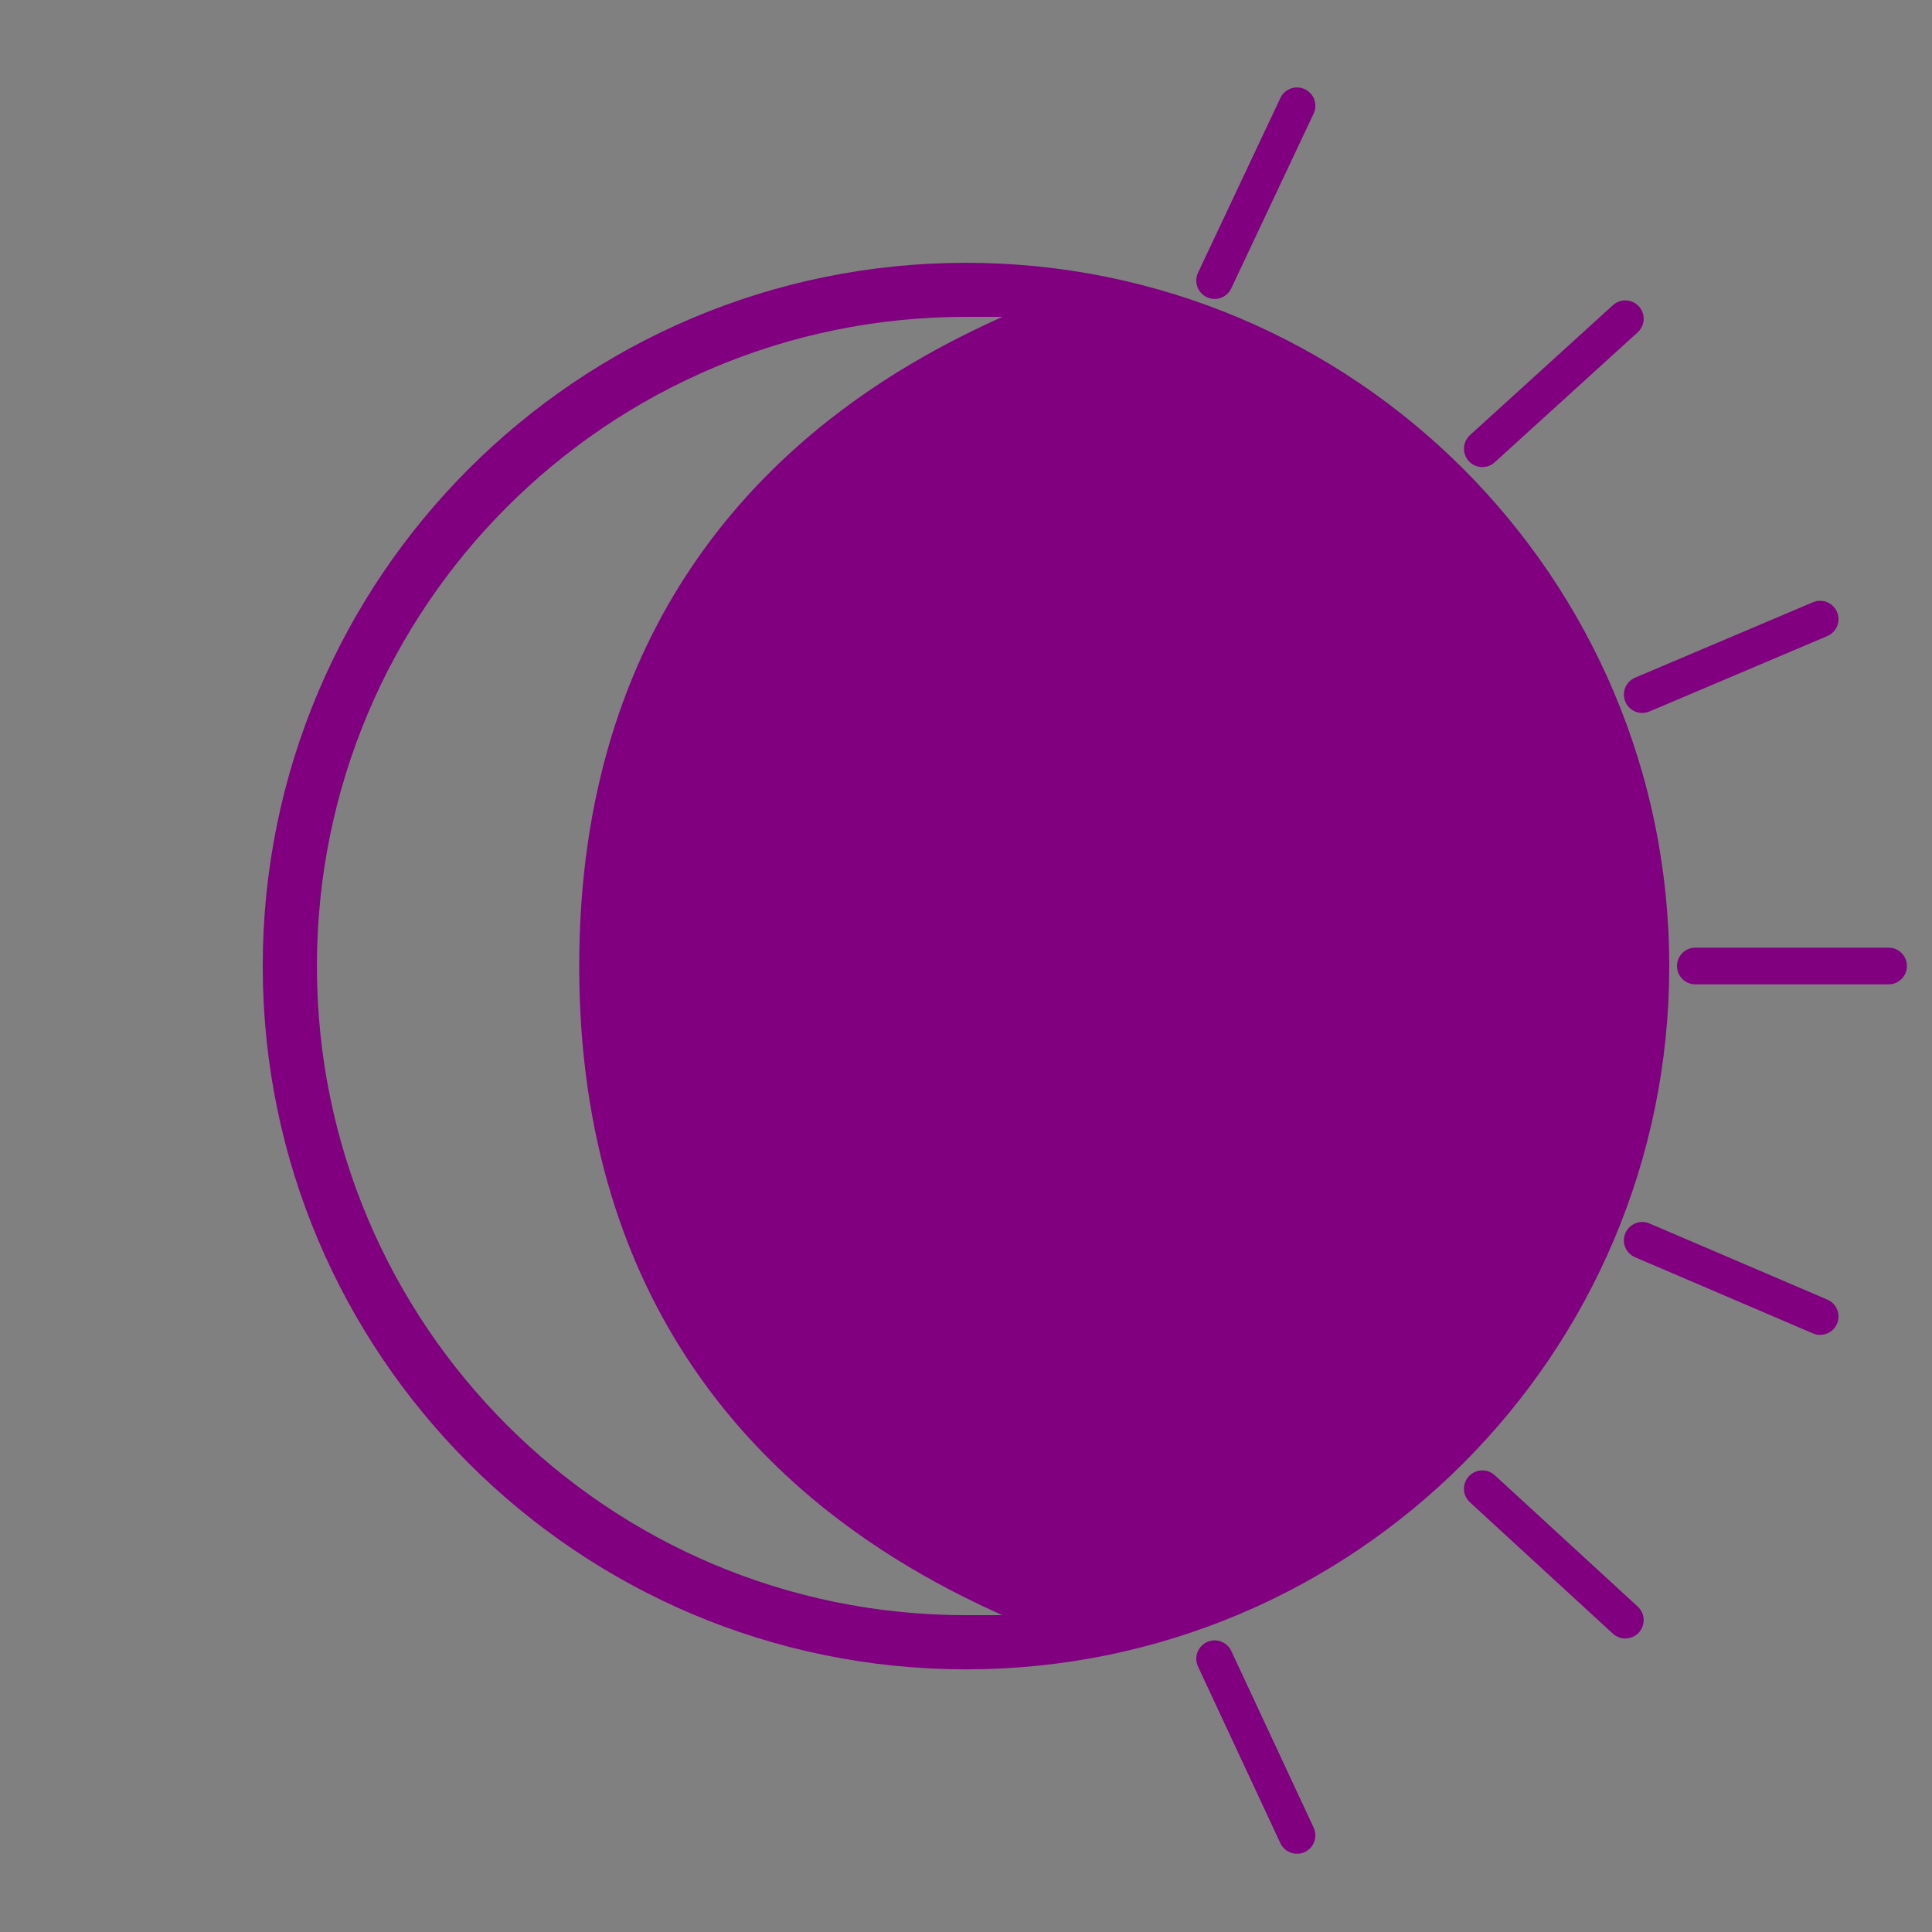 <?xml version="1.0" encoding="UTF-8" standalone="no"?>
<!-- Created with Inkscape (http://www.inkscape.org/) -->

<svg
   xmlns:dc="http://purl.org/dc/elements/1.1/"
   xmlns:cc="http://creativecommons.org/ns#"
   xmlns:rdf="http://www.w3.org/1999/02/22-rdf-syntax-ns#"
   xmlns:svg="http://www.w3.org/2000/svg"
   xmlns="http://www.w3.org/2000/svg"
   xmlns:sodipodi="http://sodipodi.sourceforge.net/DTD/sodipodi-0.dtd"
   xmlns:inkscape="http://www.inkscape.org/namespaces/inkscape"
   width="100"
   height="100"
   viewBox="0 0 26.458 26.458"
   version="1.1"
   id="svg8"
   inkscape:version="0.92.3 (2405546, 2018-03-11)"
   sodipodi:docname="solene-flag-full-purple.svg">
  <rect x="0" y="0" width="26.458" height="26.458" fill="#808080" stroke="none"/>
  <defs
     id="defs2" />
  <sodipodi:namedview
     id="base"
     pagecolor="#000000"
     bordercolor="#666666"
     borderopacity="1.0"
     inkscape:pageopacity="0"
     inkscape:pageshadow="2"
     inkscape:zoom="8"
     inkscape:cx="44.269253"
     inkscape:cy="48.909182"
     inkscape:document-units="px"
     inkscape:current-layer="layer1"
     showgrid="true"
     units="px"
     showguides="false"
     gridtolerance="3"
     inkscape:window-width="1920"
     inkscape:window-height="1017"
     inkscape:window-x="-8"
     inkscape:window-y="-8"
     inkscape:window-maximized="1">
    <inkscape:grid
       type="xygrid"
       id="grid3715" />
  </sodipodi:namedview>
  <g
     inkscape:groupmode="layer"
     id="layer2"
     inkscape:label="Background" />
  <g
     inkscape:label="Layer 1"
     inkscape:groupmode="layer"
     id="layer1"
     transform="translate(0,-270.542)"
     style="stroke-width:0.265;stroke-miterlimit:4;stroke-dasharray:none">
    <path
       sodipodi:type="inkscape:offset"
       inkscape:radius="0"
       inkscape:original="M 13.228516 274.37891 C 8.042632 274.37891 3.8359375 278.5856 3.8359375 283.77148 C 3.8359375 288.95737 8.042632 293.16406 13.228516 293.16406 C 18.414398 293.16406 22.621094 288.95737 22.621094 283.77148 C 22.621094 278.5856 18.414398 274.37891 13.228516 274.37891 z M 13.228516 274.64258 C 18.271407 274.64258 8.1699219 274.51106 8.1699219 283.77148 C 8.1699219 293.03189 18.271407 292.89844 13.228516 292.89844 C 8.1856235 292.89844 4.1015625 288.81438 4.1015625 283.77148 C 4.1015625 278.72859 8.1856235 274.64258 13.228516 274.64258 z "
       style="color:#000000;font-style:normal;font-variant:normal;font-weight:normal;font-stretch:normal;font-size:medium;line-height:normal;font-family:sans-serif;font-variant-ligatures:normal;font-variant-position:normal;font-variant-caps:normal;font-variant-numeric:normal;font-variant-alternates:normal;font-feature-settings:normal;text-indent:0;text-align:start;text-decoration:none;text-decoration-line:none;text-decoration-style:solid;text-decoration-color:#000000;letter-spacing:normal;word-spacing:normal;text-transform:none;writing-mode:lr-tb;direction:ltr;text-orientation:mixed;dominant-baseline:auto;baseline-shift:baseline;text-anchor:start;white-space:normal;shape-padding:0;clip-rule:nonzero;display:inline;overflow:visible;visibility:visible;opacity:1;isolation:auto;mix-blend-mode:normal;color-interpolation:sRGB;color-interpolation-filters:linearRGB;solid-color:#000000;solid-opacity:1;vector-effect:none;fill:#800080;fill-opacity:1;fill-rule:nonzero;stroke:#800080;stroke-width:0.476;stroke-linecap:butt;stroke-linejoin:miter;stroke-miterlimit:4;stroke-dasharray:none;stroke-dashoffset:0;stroke-opacity:1;color-rendering:auto;image-rendering:auto;shape-rendering:auto;text-rendering:auto;enable-background:accumulate"
       id="path3735"
       d="m 13.229,274.379 c -5.186,0 -9.393,4.207 -9.393,9.393 0,5.186 4.207,9.393 9.393,9.393 5.186,0 9.393,-4.207 9.393,-9.393 0,-5.186 -4.207,-9.393 -9.393,-9.393 z m 0,0.264 c 5.043,0 -5.059,-0.132 -5.059,9.129 0,9.26 10.101,9.127 5.059,9.127 -5.043,0 -9.127,-4.084 -9.127,-9.127 0,-5.043 4.084,-9.129 9.127,-9.129 z" />
    <path
       style="fill:none;stroke:#800080;stroke-width:0.503;stroke-linecap:round;stroke-miterlimit:4;stroke-dasharray:none;stroke-opacity:1"
       d="m 17.762,271.991 -1.128,2.393"
       id="path4641"
       inkscape:connector-curvature="0" />
    <path
       style="fill:none;stroke:#ffffff;stroke-width:0.265;stroke-linecap:round;stroke-miterlimit:4;stroke-dasharray:none"
       d="m 25.863,283.771 -2.646,-1e-5"
       id="path4641-9"
       inkscape:connector-curvature="0" />
    <path
       style="fill:none;stroke:#800080;stroke-width:0.503;stroke-linecap:round;stroke-miterlimit:4;stroke-dasharray:none;stroke-opacity:1"
       d="m 22.258,274.907 -1.958,1.78"
       id="path4641-5"
       inkscape:connector-curvature="0" />
    <path
       style="fill:none;stroke:#800080;stroke-width:0.503;stroke-linecap:round;stroke-miterlimit:4;stroke-dasharray:none;stroke-opacity:1"
       d="m 24.926,279.021 -2.436,1.033"
       id="path4641-6"
       inkscape:connector-curvature="0" />
    <path
       style="fill:none;stroke:#800080;stroke-width:0.503;stroke-linecap:round;stroke-miterlimit:4;stroke-dasharray:none;stroke-opacity:1"
       d="m 17.762,295.677 -1.128,-2.419"
       id="path4641-4"
       inkscape:connector-curvature="0"
       inkscape:transform-center-x="4.0511698"
       inkscape:transform-center-y="10.726163" />
    <path
       style="fill:none;stroke:#800080;stroke-width:0.503;stroke-linecap:round;stroke-miterlimit:4;stroke-dasharray:none;stroke-opacity:1"
       d="m 25.863,283.771 -2.646,10e-6"
       id="path4641-9-4"
       inkscape:connector-curvature="0"
       inkscape:transform-center-x="-3.2910132"
       inkscape:transform-center-y="0.029483143" />
    <path
       style="fill:none;stroke:#800080;stroke-width:0.503;stroke-linecap:round;stroke-miterlimit:4;stroke-dasharray:none;stroke-opacity:1"
       d="m 22.258,292.729 -1.958,-1.799"
       id="path4641-5-6"
       inkscape:connector-curvature="0"
       inkscape:transform-center-x="-0.030017232"
       inkscape:transform-center-y="8.0886432" />
    <path
       style="fill:none;stroke:#800080;stroke-width:0.503;stroke-linecap:round;stroke-miterlimit:4;stroke-dasharray:none;stroke-opacity:1"
       d="M 24.926,288.571 23.728,288.058 22.49,287.528"
       id="path4641-6-1"
       inkscape:connector-curvature="0"
       inkscape:transform-center-x="-2.4585012"
       inkscape:transform-center-y="4.3081532"
       sodipodi:nodetypes="ccc" />
  </g>
</svg>
